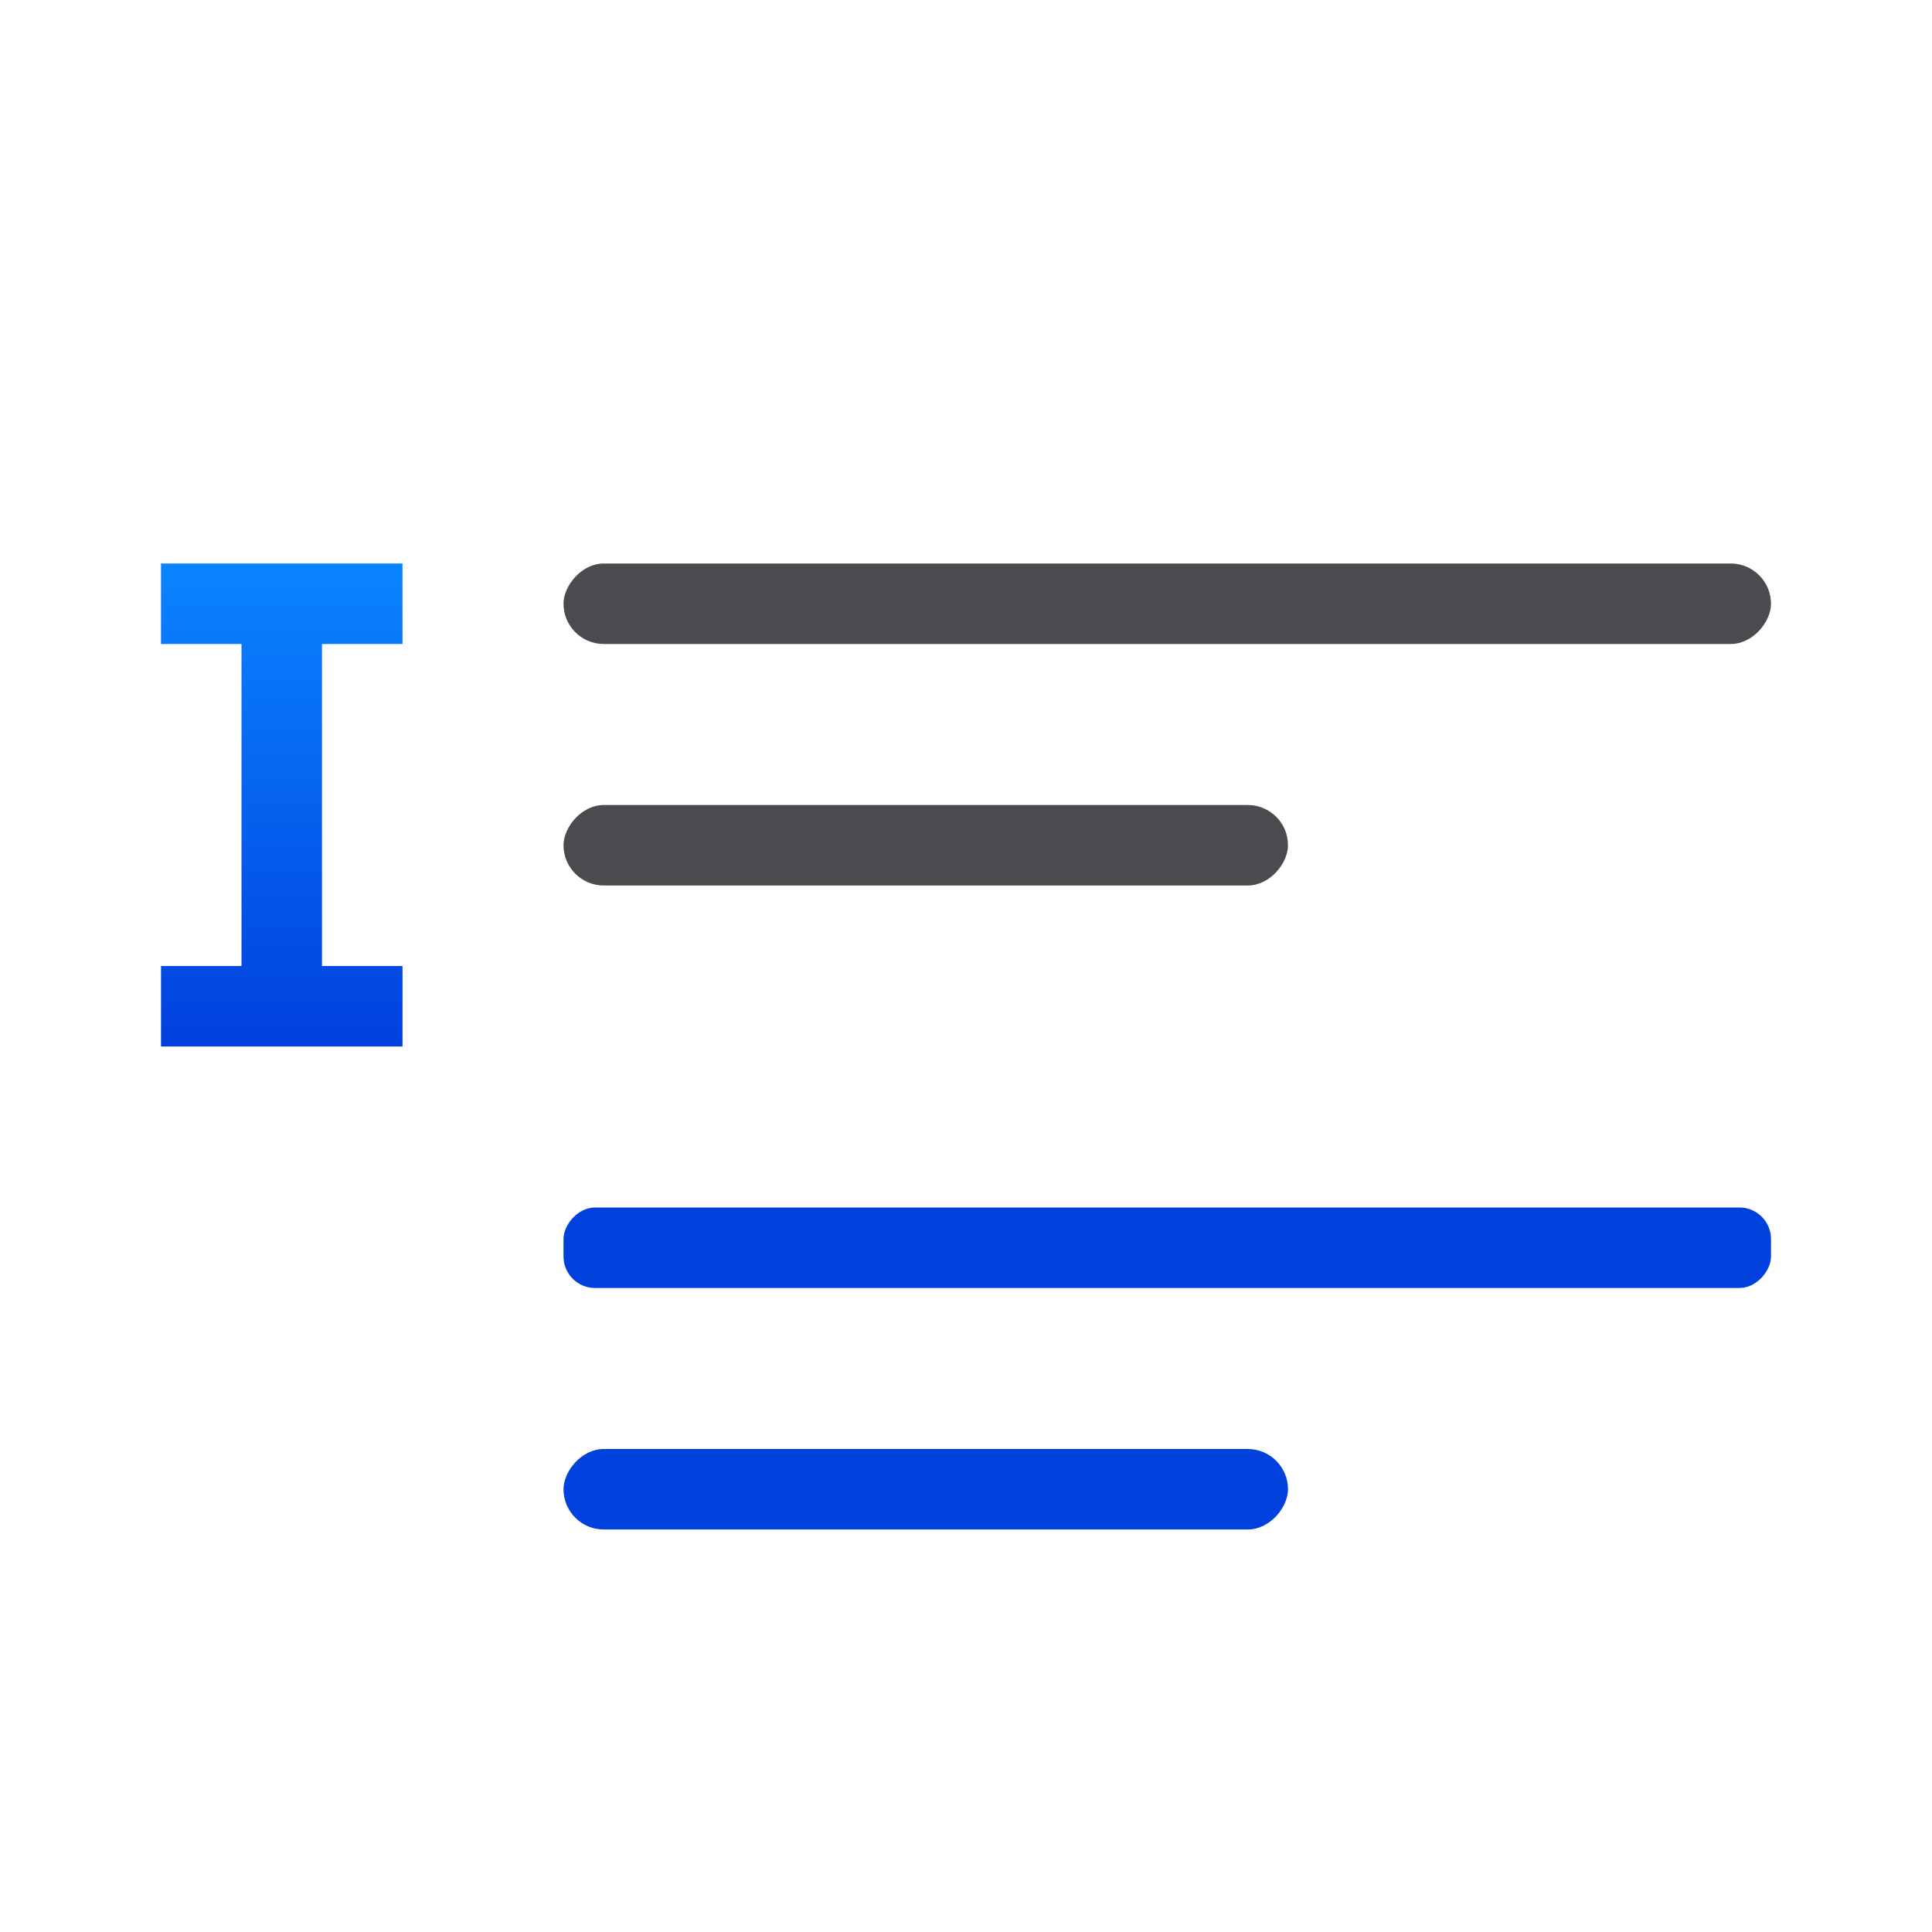 <svg viewBox="0 0 24 24" xmlns="http://www.w3.org/2000/svg" xmlns:xlink="http://www.w3.org/1999/xlink"><linearGradient id="a" gradientUnits="userSpaceOnUse" x1="-12" x2="-12" xlink:href="#d" y1="14" y2="13"/><linearGradient id="b" gradientUnits="userSpaceOnUse" x1="-15" x2="-15" xlink:href="#d" y1="11" y2="10"/><linearGradient id="c" gradientTransform="translate(0 5)" gradientUnits="userSpaceOnUse" x1="5" x2="5" xlink:href="#d" y1="8" y2="2"/><linearGradient id="d" gradientTransform="translate(-25.831 -3.593)" gradientUnits="userSpaceOnUse" x1="14" x2="13.797" y1="22" y2="2.136"><stop offset="0" stop-color="#0040dd"/><stop offset="1" stop-color="#0a84ff"/></linearGradient><g fill="#4b4b4f" transform="matrix(-1 0 0 1 0 5)"><rect height="1" ry=".5" width="15" x="-22" y="2"/><rect fill="url(#b)" height="1" ry=".392" width="15" x="-22" y="10"/><rect fill="url(#a)" height="1" ry=".5" width="9" x="-16" y="13"/><rect height="1" ry=".5" width="9" x="-16" y="5"/></g><path d="m2 7v1h1v4h-1v1h1 1 1v-1h-1v-4h1v-1h-1-1z" fill="url(#c)"/></svg>